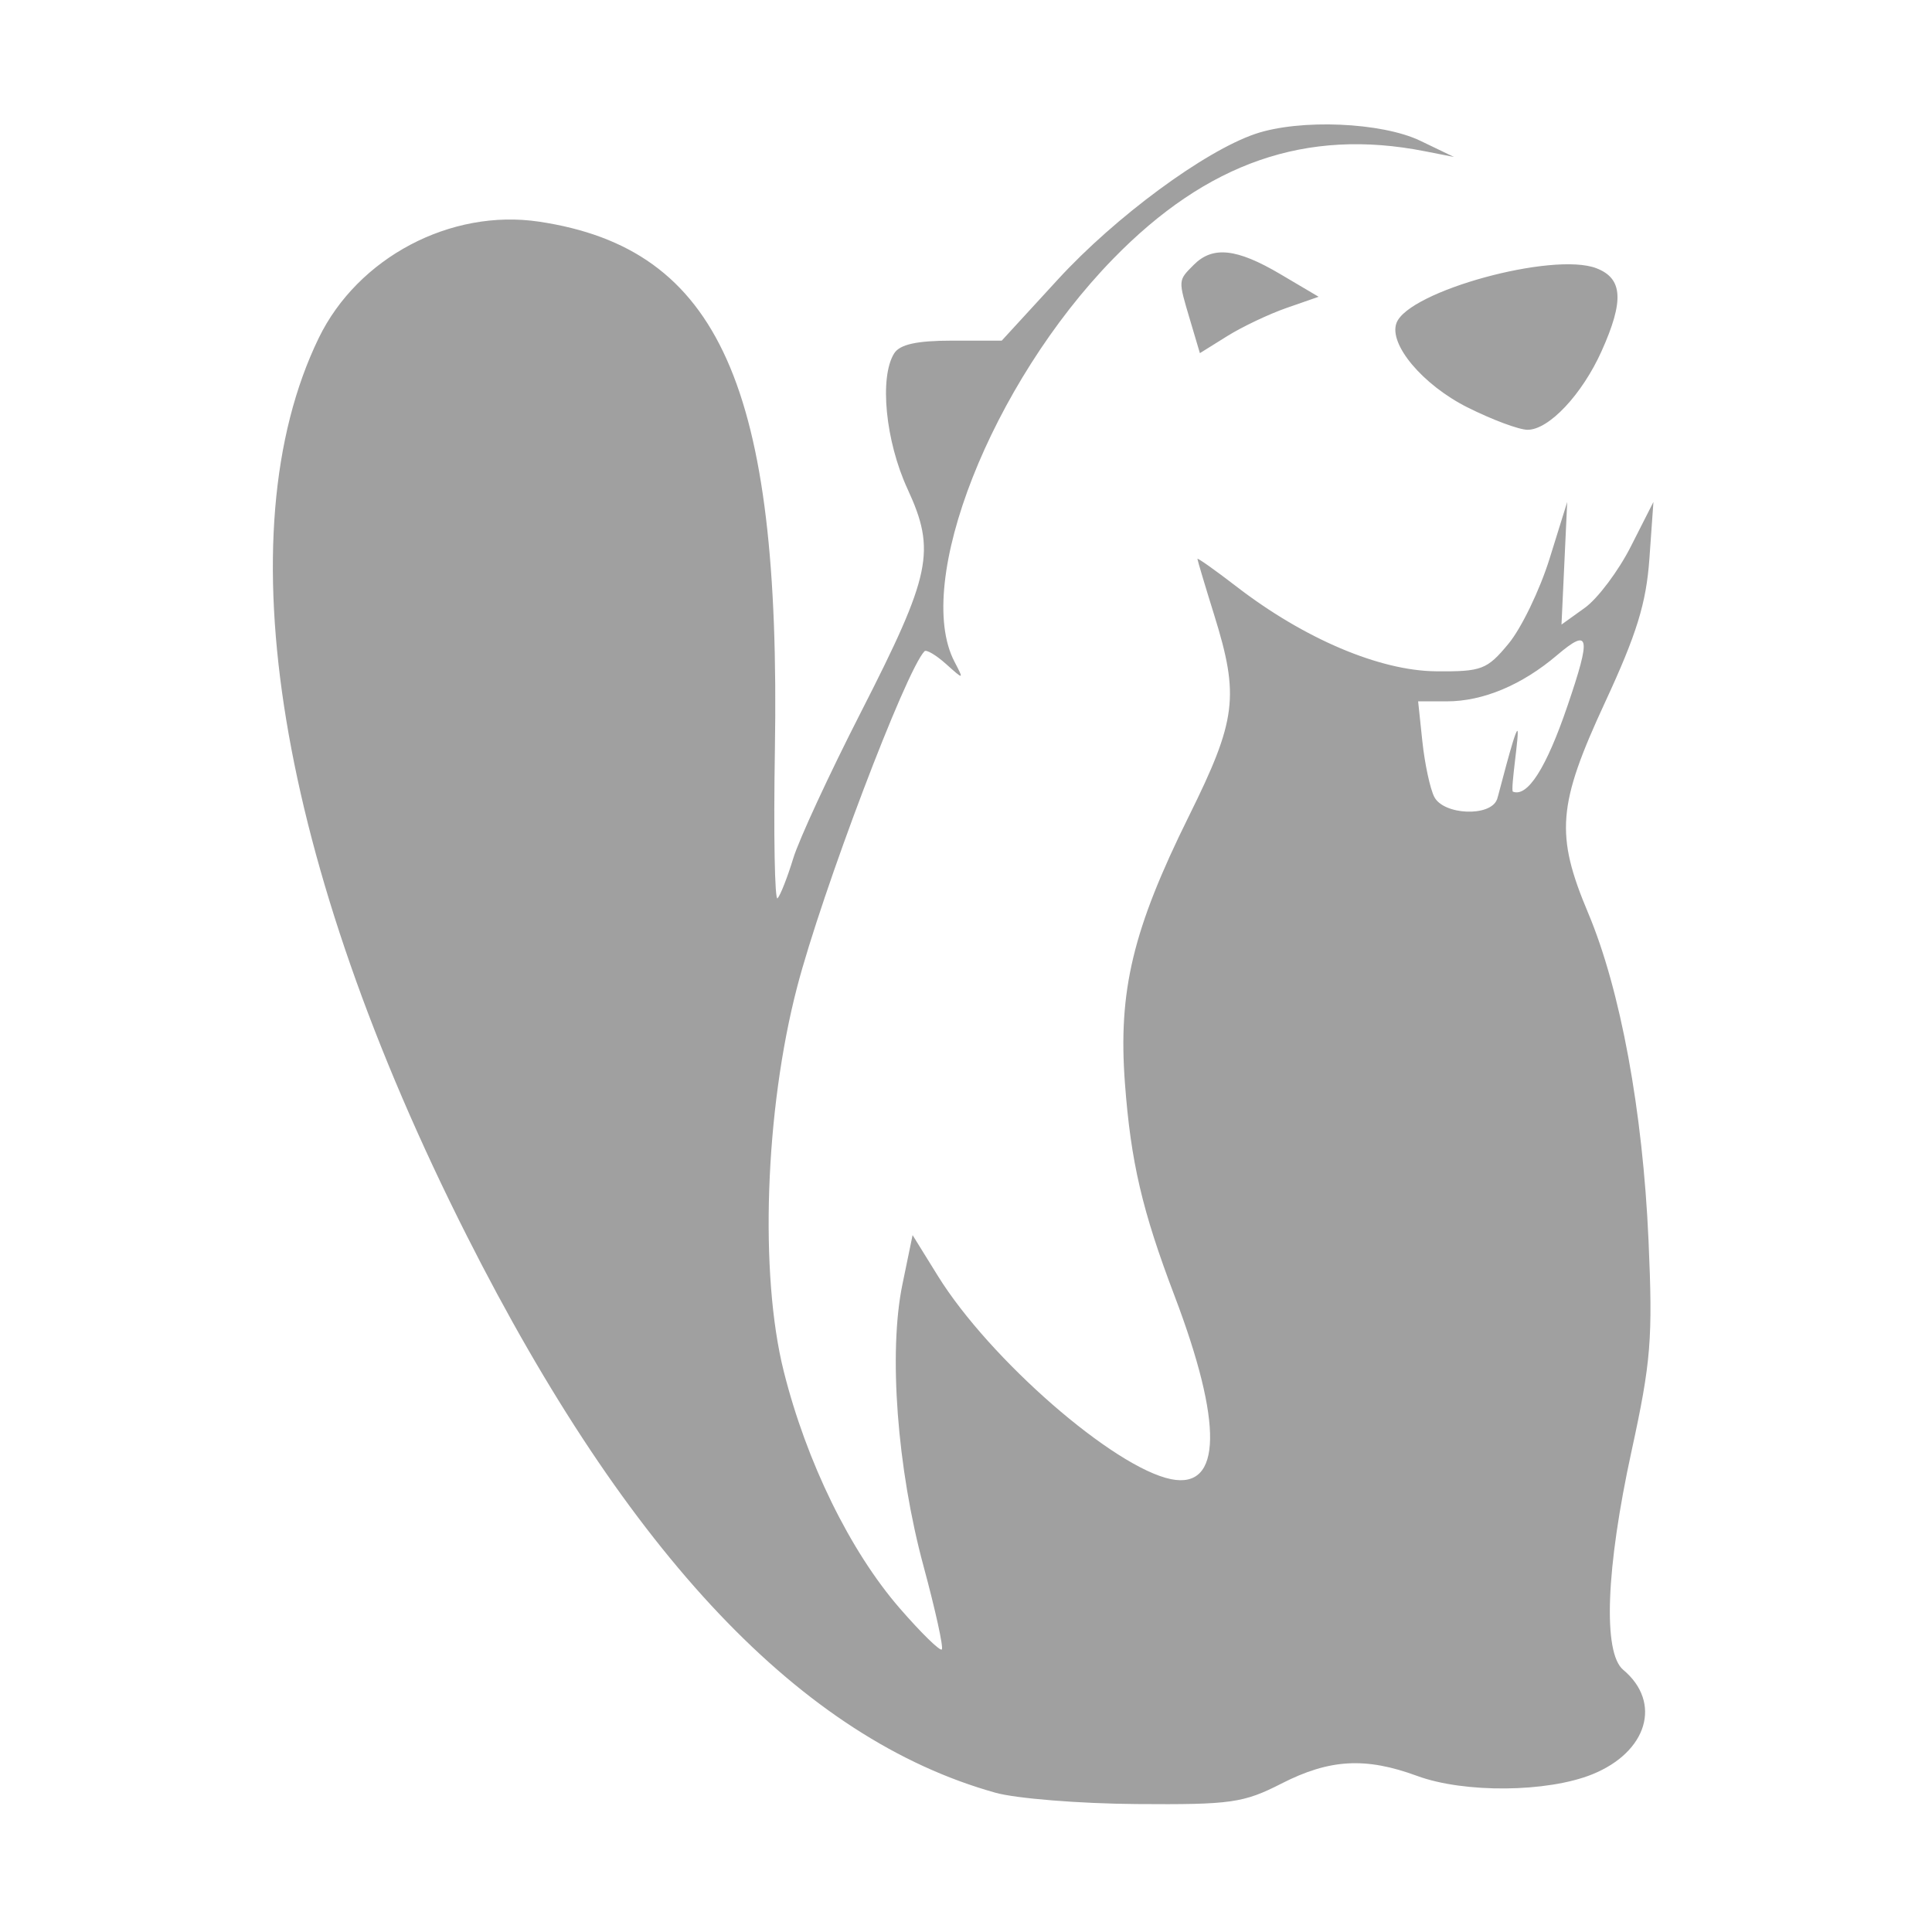<svg
   xmlns:rdf="http://www.w3.org/1999/02/22-rdf-syntax-ns#"
   xmlns:svg="http://www.w3.org/2000/svg"
   xmlns="http://www.w3.org/2000/svg"
   height="48"
   width="48">
  <path
     d="M 24.729,44.539 C 19.928,43.197 15.613,38.649 11.598,30.703 6.902,21.41 5.559,13.264 7.918,8.4 8.888,6.4 11.198,5.179 13.392,5.507 c 4.478,0.669 6.011,4.102 5.86,13.121 -0.035,2.111 -0.004,3.772 0.067,3.69 0.072,-0.081 0.247,-0.528 0.389,-0.992 0.141,-0.464 0.896,-2.095 1.678,-3.625 1.752,-3.432 1.873,-4.012 1.16,-5.556 -0.547,-1.186 -0.703,-2.773 -0.33,-3.366 0.14,-0.223 0.564,-0.316 1.435,-0.316 h 1.237 L 26.284,6.942 c 1.43,-1.558 3.639,-3.186 4.905,-3.616 1.105,-0.375 3.138,-0.29 4.099,0.172 L 36.124,3.9 35.392,3.756 c -2.935,-0.576 -5.403,0.278 -7.741,2.679 -3.02,3.101 -4.962,8.033 -3.938,10.003 0.238,0.458 0.237,0.458 -0.21,0.058 -0.247,-0.221 -0.488,-0.364 -0.534,-0.316 -0.465,0.48 -2.548,5.973 -3.167,8.352 -0.795,3.056 -0.936,7.123 -0.33,9.538 0.564,2.251 1.648,4.465 2.879,5.884 0.53,0.611 1.002,1.073 1.048,1.027 0.046,-0.047 -0.158,-0.976 -0.453,-2.066 -0.657,-2.425 -0.874,-5.32 -0.526,-7.003 l 0.253,-1.226 0.629,1.015 c 1.282,2.068 4.373,4.762 5.793,5.049 1.263,0.255 1.293,-1.379 0.084,-4.561 -0.801,-2.107 -1.084,-3.32 -1.23,-5.272 -0.172,-2.297 0.193,-3.822 1.59,-6.643 1.182,-2.386 1.256,-2.973 0.629,-4.989 -0.229,-0.735 -0.417,-1.365 -0.418,-1.399 -0.002,-0.034 0.44,0.278 0.981,0.695 1.676,1.29 3.549,2.085 4.946,2.097 1.137,0.01 1.267,-0.039 1.803,-0.687 0.318,-0.384 0.776,-1.333 1.018,-2.109 l 0.439,-1.411 -0.071,1.523 -0.071,1.523 0.581,-0.417 c 0.319,-0.23 0.834,-0.915 1.142,-1.523 l 0.561,-1.106 -0.1,1.408 c -0.079,1.108 -0.313,1.868 -1.101,3.568 -1.182,2.55 -1.241,3.289 -0.42,5.238 0.801,1.902 1.357,4.918 1.499,8.132 0.108,2.448 0.063,3.009 -0.422,5.236 -0.635,2.916 -0.715,5.007 -0.207,5.433 0.969,0.811 0.602,2.044 -0.772,2.598 -1.116,0.45 -3.179,0.469 -4.348,0.038 -1.281,-0.471 -2.175,-0.421 -3.372,0.191 -0.942,0.481 -1.254,0.526 -3.6,0.508 -1.413,-0.01 -2.992,-0.137 -3.509,-0.282 z M 37.193,19.864 c 0.034,-0.089 0.425,-1.672 0.503,-1.706 0.068,-0.029 -0.179,1.484 -0.107,1.511 0.364,0.141 0.829,-0.59 1.354,-2.13 0.595,-1.744 0.553,-1.95 -0.259,-1.261 -0.872,0.742 -1.839,1.147 -2.738,1.147 h -0.713 l 0.106,1.002 c 0.059,0.551 0.191,1.168 0.295,1.371 0.232,0.453 1.391,0.502 1.557,0.066 z M 36.458,10.121 C 35.345,9.561 34.496,8.551 34.696,8.023 34.998,7.231 38.581,6.25 39.661,6.664 c 0.659,0.253 0.693,0.807 0.129,2.062 -0.485,1.077 -1.308,1.952 -1.837,1.952 -0.213,0 -0.885,-0.251 -1.494,-0.557 z m -6.888,-2.159 c -0.303,-1.021 -0.305,-0.985 0.087,-1.381 0.471,-0.475 1.068,-0.411 2.153,0.23 l 0.951,0.562 -0.798,0.278 C 31.524,7.804 30.861,8.119 30.488,8.352 l -0.677,0.422 z"
     style="fill:#a0a0a0;fill-opacity:1;stroke-width:0.211"/>
</svg>
